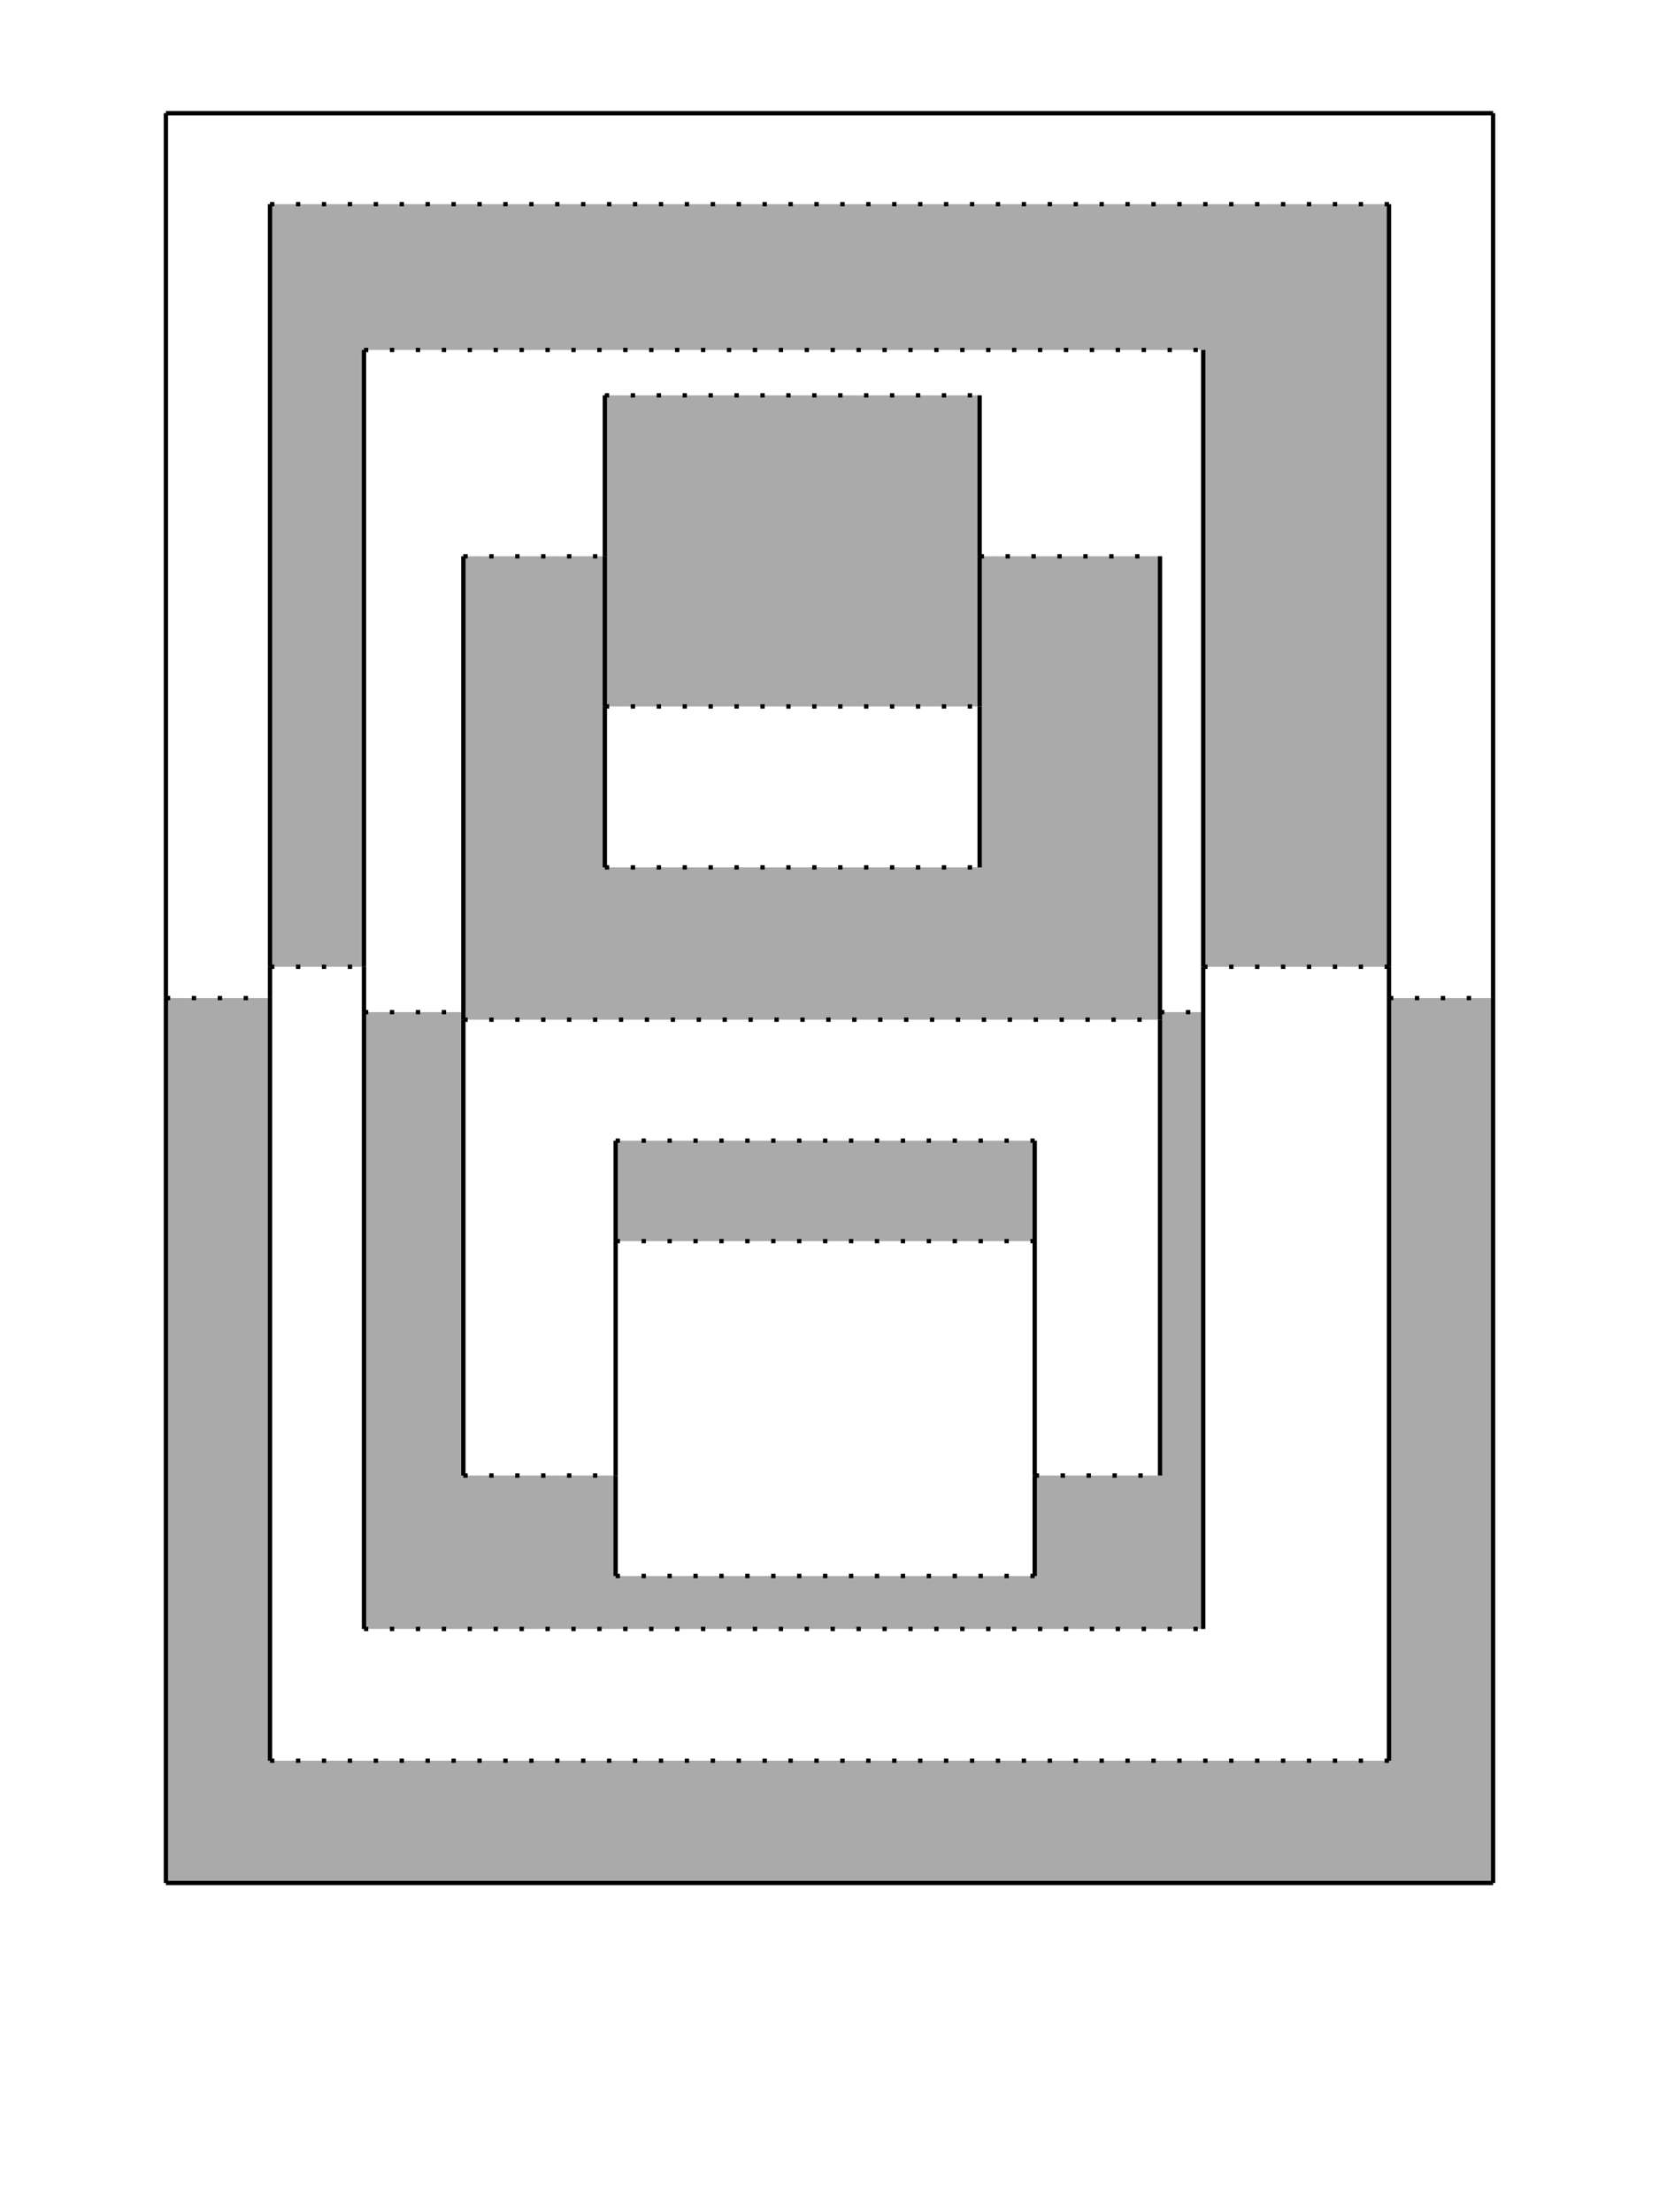 <?xml version="1.0" encoding="utf-8"?>
<!-- Generator: Adobe Illustrator 18.0.0, SVG Export Plug-In . SVG Version: 6.00 Build 0)  -->
<!DOCTYPE svg PUBLIC "-//W3C//DTD SVG 1.1//EN" "http://www.w3.org/Graphics/SVG/1.1/DTD/svg11.dtd">
<svg version="1.1" id="Layer_1" xmlns="http://www.w3.org/2000/svg" xmlns:xlink="http://www.w3.org/1999/xlink" x="0px" y="0px"
	 viewBox="0 0 768 1024" enable-background="new 0 0 768 1024" xml:space="preserve">
<g>
	<g id="XMLID_1_">
		<g>
			<polygon fill="#AAAAAA" points="537,468.5 537,472 214.5,472 214.5,468.5 214.5,257.5 280,257.5 280,327 280,401.5 453.5,401.5 
				453.5,327 453.5,257.5 537,257.5 			"/>
			<polygon fill="#AAAAAA" points="691.2,462 691.2,871.6 76.8,871.6 76.8,462 125,462 125,815 643,815 643,462 			"/>
			<polygon fill="#AAAAAA" points="643,94.5 643,447.5 557,447.5 557,162 168.5,162 168.5,447.5 125,447.5 125,94.5 			"/>
			<polygon fill="#AAAAAA" points="557,468.5 557,754 168.5,754 168.5,468.5 214.5,468.5 214.5,472 214.5,683 285,683 285,729.5 
				479,729.5 479,683 537,683 537,472 537,468.5 			"/>
			<rect x="285" y="528" fill="#AAAAAA" width="194" height="46.5"/>
			<polygon fill="#AAAAAA" points="453.5,257.5 453.5,327 280,327 280,257.5 280,183 453.5,183 			"/>
		</g>
		<g>
			<line fill="none" stroke="#000000" stroke-width="2" x1="76.8" y1="52.4" x2="691.2" y2="52.4"/>
			<line fill="none" stroke="#000000" stroke-width="2" x1="691.2" y1="871.6" x2="76.8" y2="871.6"/>
			<line fill="none" stroke="#000000" stroke-width="2" x1="76.8" y1="52.4" x2="76.8" y2="462"/>
			<line fill="none" stroke="#000000" stroke-width="2" x1="76.8" y1="462" x2="76.8" y2="871.6"/>
			<line fill="none" stroke="#000000" stroke-width="2" x1="691.2" y1="462" x2="691.2" y2="52.4"/>
			<line fill="none" stroke="#000000" stroke-width="2" x1="691.2" y1="871.6" x2="691.2" y2="462"/>
			<line fill="none" stroke="#000000" stroke-width="2" stroke-dasharray="2,10" x1="76.8" y1="462" x2="125" y2="462"/>
			<line fill="none" stroke="#000000" stroke-width="2" stroke-dasharray="2,10" x1="643" y1="462" x2="691.2" y2="462"/>
			<line fill="none" stroke="#000000" stroke-width="2" stroke-dasharray="2,10" x1="125" y1="94.5" x2="643" y2="94.5"/>
			<line fill="none" stroke="#000000" stroke-width="2" stroke-dasharray="2,10" x1="125" y1="815" x2="643" y2="815"/>
			<line fill="none" stroke="#000000" stroke-width="2" x1="125" y1="94.5" x2="125" y2="447.5"/>
			<line fill="none" stroke="#000000" stroke-width="2" x1="643" y1="94.5" x2="643" y2="447.5"/>
			<line fill="none" stroke="#000000" stroke-width="2" x1="125" y1="447.5" x2="125" y2="462"/>
			<line fill="none" stroke="#000000" stroke-width="2" x1="643" y1="447.5" x2="643" y2="462"/>
			<line fill="none" stroke="#000000" stroke-width="2" x1="125" y1="462" x2="125" y2="815"/>
			<line fill="none" stroke="#000000" stroke-width="2" x1="643" y1="462" x2="643" y2="815"/>
			<line fill="none" stroke="#000000" stroke-width="2" stroke-dasharray="2,10" x1="125" y1="447.5" x2="168.5" y2="447.5"/>
			<line fill="none" stroke="#000000" stroke-width="2" stroke-dasharray="2,10" x1="557" y1="447.5" x2="643" y2="447.5"/>
			<line fill="none" stroke="#000000" stroke-width="2" stroke-dasharray="2,10" x1="168.5" y1="162" x2="557" y2="162"/>
			<line fill="none" stroke="#000000" stroke-width="2" stroke-dasharray="2,10" x1="168.5" y1="754" x2="557" y2="754"/>
			<line fill="none" stroke="#000000" stroke-width="2" x1="168.5" y1="162" x2="168.5" y2="447.5"/>
			<line fill="none" stroke="#000000" stroke-width="2" x1="557" y1="162" x2="557" y2="447.5"/>
			<line fill="none" stroke="#000000" stroke-width="2" x1="168.5" y1="447.5" x2="168.5" y2="468.5"/>
			<line fill="none" stroke="#000000" stroke-width="2" x1="557" y1="447.5" x2="557" y2="468.5"/>
			<line fill="none" stroke="#000000" stroke-width="2" x1="168.5" y1="468.5" x2="168.5" y2="754"/>
			<line fill="none" stroke="#000000" stroke-width="2" x1="557" y1="468.5" x2="557" y2="754"/>
			<line fill="none" stroke="#000000" stroke-width="2" stroke-dasharray="2,10" x1="168.5" y1="468.5" x2="214.5" y2="468.5"/>
			<line fill="none" stroke="#000000" stroke-width="2" stroke-dasharray="2,10" x1="537" y1="468.5" x2="557" y2="468.5"/>
			<line fill="none" stroke="#000000" stroke-width="2" stroke-dasharray="2,10" x1="214.5" y1="472" x2="537" y2="472"/>
			<line fill="none" stroke="#000000" stroke-width="2" x1="214.5" y1="257.5" x2="214.5" y2="468.5"/>
			<line fill="none" stroke="#000000" stroke-width="2" x1="537" y1="257.5" x2="537" y2="468.5"/>
			<line fill="none" stroke="#000000" stroke-width="2" x1="214.5" y1="468.5" x2="214.5" y2="472"/>
			<line fill="none" stroke="#000000" stroke-width="2" x1="537" y1="468.5" x2="537" y2="472"/>
			<line fill="none" stroke="#000000" stroke-width="2" x1="214.5" y1="472" x2="214.5" y2="683"/>
			<line fill="none" stroke="#000000" stroke-width="2" x1="537" y1="472" x2="537" y2="683"/>
			<line fill="none" stroke="#000000" stroke-width="2" stroke-dasharray="2,10" x1="214.5" y1="257.5" x2="280" y2="257.5"/>
			<line fill="none" stroke="#000000" stroke-width="2" stroke-dasharray="2,10" x1="453.5" y1="257.5" x2="537" y2="257.5"/>
			<line fill="none" stroke="#000000" stroke-width="2" stroke-dasharray="2,10" x1="214.5" y1="683" x2="285" y2="683"/>
			<line fill="none" stroke="#000000" stroke-width="2" stroke-dasharray="2,10" x1="479" y1="683" x2="537" y2="683"/>
			<line fill="none" stroke="#000000" stroke-width="2" stroke-dasharray="2,10" x1="280" y1="183" x2="453.5" y2="183"/>
			<line fill="none" stroke="#000000" stroke-width="2" stroke-dasharray="2,10" x1="280" y1="401.5" x2="453.5" y2="401.5"/>
			<line fill="none" stroke="#000000" stroke-width="2" stroke-dasharray="2,10" x1="280" y1="327" x2="453.5" y2="327"/>
			<line fill="none" stroke="#000000" stroke-width="2" x1="280" y1="183" x2="280" y2="257.5"/>
			<line fill="none" stroke="#000000" stroke-width="2" x1="453.5" y1="183" x2="453.5" y2="257.5"/>
			<line fill="none" stroke="#000000" stroke-width="2" x1="280" y1="257.5" x2="280" y2="327"/>
			<line fill="none" stroke="#000000" stroke-width="2" x1="453.5" y1="257.5" x2="453.5" y2="327"/>
			<line fill="none" stroke="#000000" stroke-width="2" x1="280" y1="327" x2="280" y2="401.5"/>
			<line fill="none" stroke="#000000" stroke-width="2" x1="453.5" y1="327" x2="453.5" y2="401.5"/>
			<line fill="none" stroke="#000000" stroke-width="2" stroke-dasharray="2,10" x1="285" y1="528" x2="479" y2="528"/>
			<line fill="none" stroke="#000000" stroke-width="2" stroke-dasharray="2,10" x1="285" y1="729.5" x2="479" y2="729.5"/>
			<line fill="none" stroke="#000000" stroke-width="2" stroke-dasharray="2,10" x1="285" y1="574.5" x2="479" y2="574.5"/>
			<line fill="none" stroke="#000000" stroke-width="2" x1="285" y1="528" x2="285" y2="574.5"/>
			<line fill="none" stroke="#000000" stroke-width="2" x1="479" y1="528" x2="479" y2="574.5"/>
			<line fill="none" stroke="#000000" stroke-width="2" x1="285" y1="574.5" x2="285" y2="683"/>
			<line fill="none" stroke="#000000" stroke-width="2" x1="479" y1="574.5" x2="479" y2="683"/>
			<line fill="none" stroke="#000000" stroke-width="2" x1="285" y1="683" x2="285" y2="729.5"/>
			<line fill="none" stroke="#000000" stroke-width="2" x1="479" y1="683" x2="479" y2="729.5"/>
		</g>
	</g>
</g>
<g id="Layer_2">
</g>
</svg>
